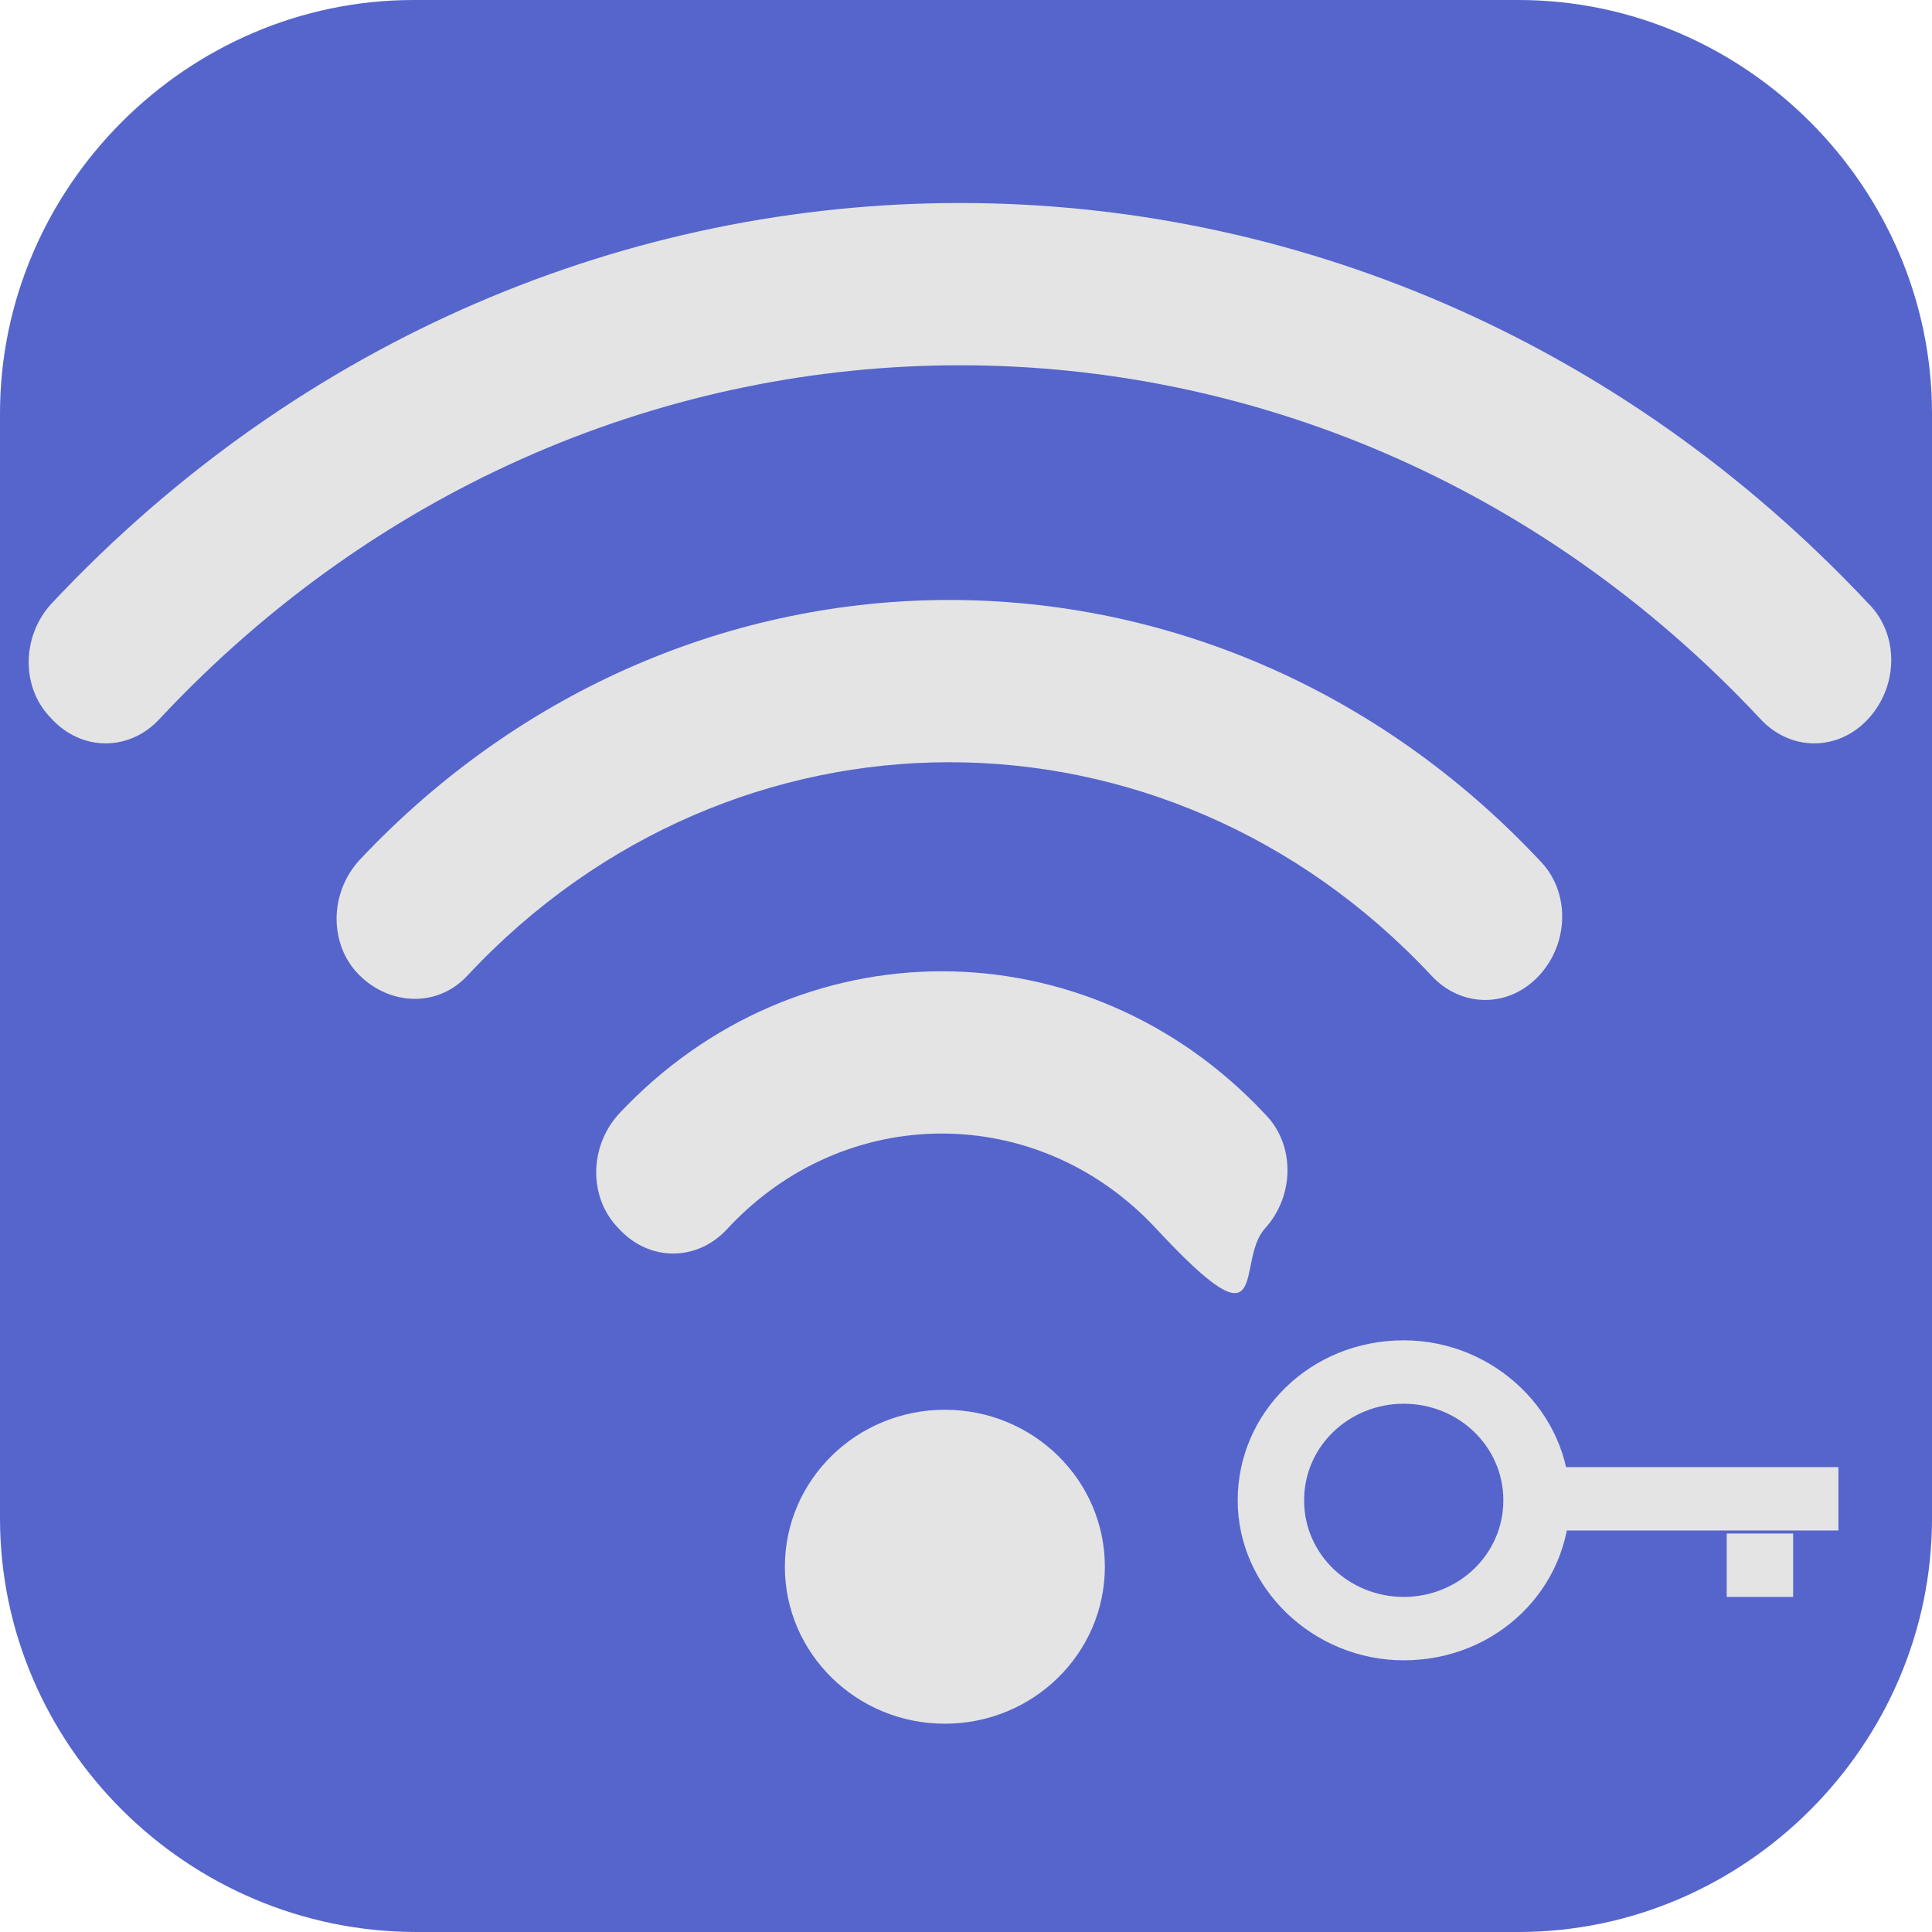 <?xml version="1.0" encoding="UTF-8"?>
<svg id="_图层_1" xmlns="http://www.w3.org/2000/svg" version="1.1" viewBox="0 0 64 64" width="64" height="64">
  <!-- Generator: Adobe Illustrator 29.0.1, SVG Export Plug-In . SVG Version: 2.1.0 Build 192)  -->
  <defs>
    <style>
      .st0 {
        isolation: isolate;
        opacity: .2;
      }

      .st0, .st1 {
        display: none;
      }

      .st0, .st1, .st2 {
        fill: #e4e4e4;
      }

      .st3 {
        fill: #5565cc;
      }
    </style>
  </defs>
  <path class="st3" d="M50.4,64H13.8c-7.6,0-13.8-6.2-13.8-13.7V13.7C0,6.2,6.2,0,13.7,0h36.6c7.5,0,13.7,6.2,13.7,13.7v36.6c0,7.5-6.2,13.7-13.7,13.7h.1Z"/>
  <g>
    <ellipse class="st0" cx="50.5" cy="50.1" rx="11.8" ry="11.3"/>
    <ellipse class="st1" cx="50.5" cy="49.3" rx="11.8" ry="11.3"/>
    <path class="st2" d="M46.5,44.4c-3.1,0-5.5,2.4-5.5,5.3h0c0,2.9,2.5,5.3,5.5,5.3h0c3.1,0,5.5-2.4,5.5-5.3h0c0-2.9-2.5-5.3-5.5-5.3h0ZM46.5,46.5c1.8,0,3.3,1.4,3.3,3.2s-1.5,3.2-3.3,3.2-3.3-1.4-3.3-3.2,1.5-3.2,3.3-3.2Z"/>
    <rect class="st2" x="50.5" y="48.6" width="10.4" height="2.1"/>
    <rect class="st2" x="57.2" y="50.8" width="2.2" height="2.1"/>
  </g>
  <ellipse class="st2" cx="31.3" cy="51.9" rx="5.3" ry="5.2"/>
  <path class="st2" d="M41.9,36.9c-5.9-6.3-15.5-6.3-21.4,0-1,1.1-1,2.8,0,3.8,1,1.1,2.6,1.1,3.6,0,3.9-4.2,10.3-4.2,14.2,0s2.6,1.1,3.6,0,1-2.8,0-3.8h0Z"/>
  <path class="st2" d="M51,28.5c-10.8-11.5-28.3-11.5-39.1,0-1,1.1-1,2.8,0,3.8s2.6,1.1,3.6,0c8.8-9.4,23.1-9.4,31.9,0,1,1.1,2.6,1.1,3.6,0,1-1.1,1-2.8,0-3.8h0Z"/>
  <path class="st2" d="M1.7,20c-1,1.1-1,2.8,0,3.8,1,1.1,2.6,1.1,3.6,0,14.6-15.6,38.4-15.6,53,0,1,1.1,2.6,1.1,3.6,0,1-1.1,1-2.8,0-3.8C45.3,2.3,18.3,2.3,1.7,20h0Z"/>
</svg>